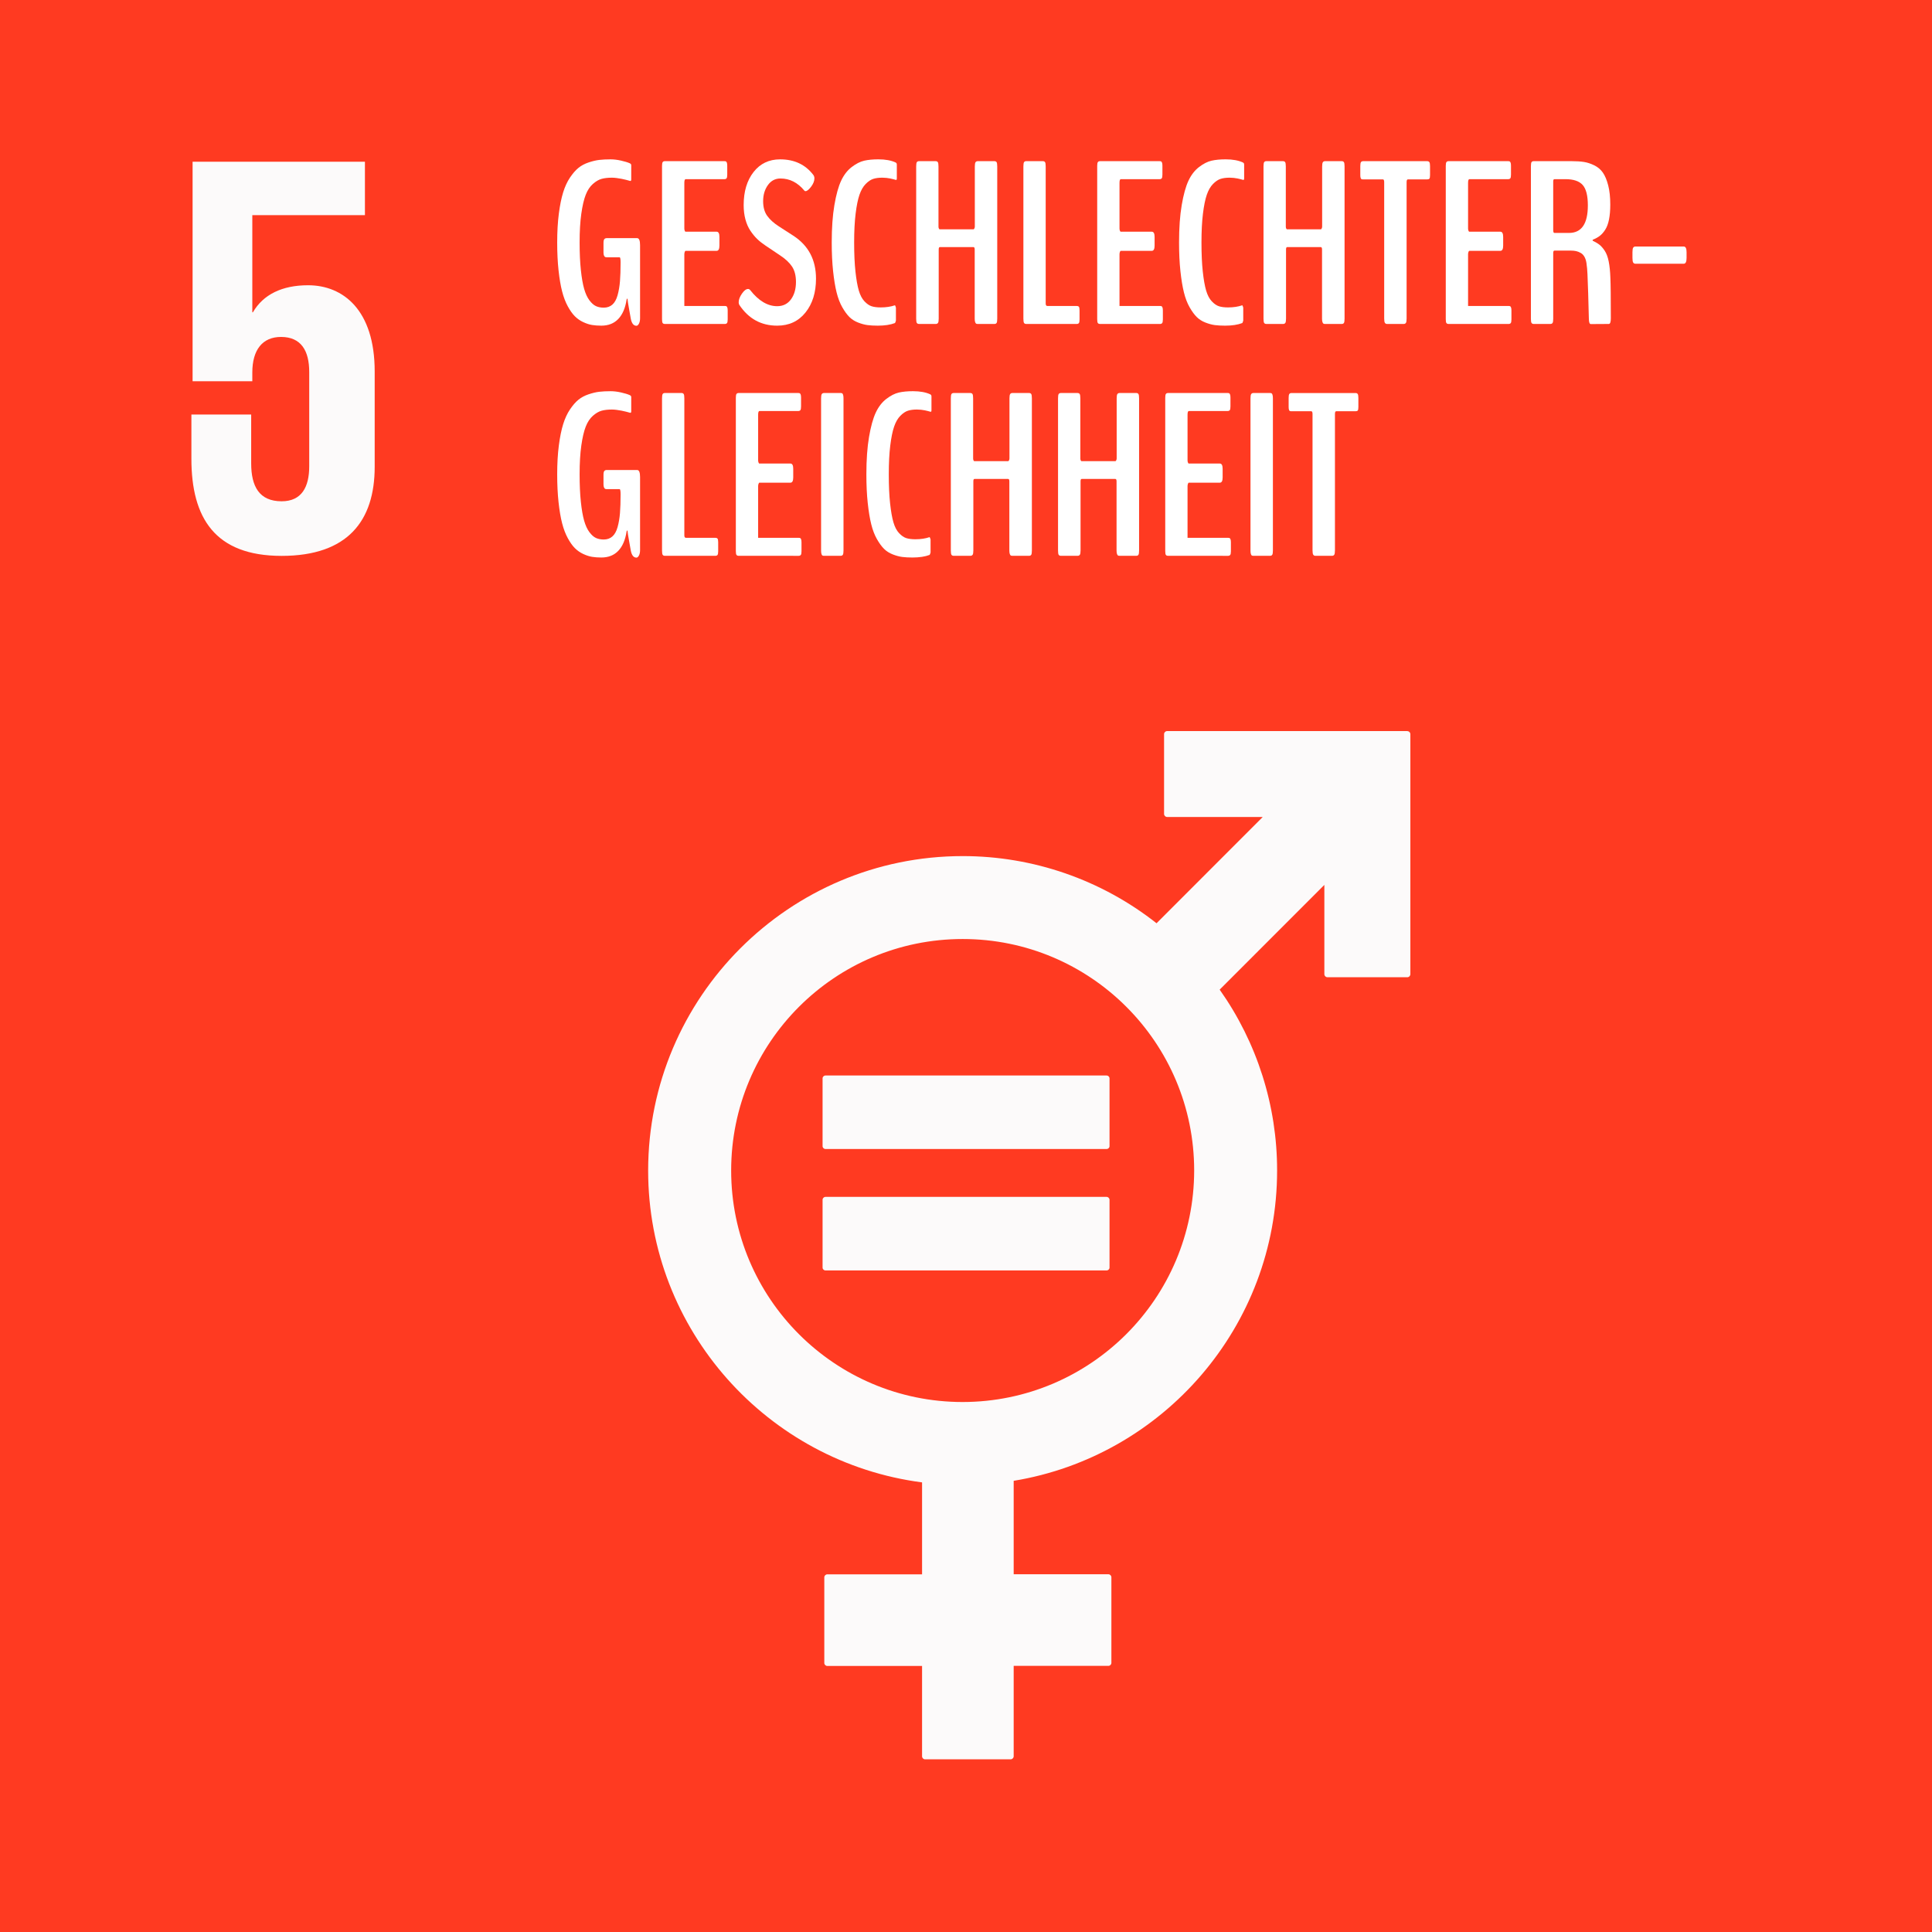 <?xml version="1.0" encoding="utf-8"?>
<!-- Generator: Adobe Illustrator 16.0.3, SVG Export Plug-In . SVG Version: 6.00 Build 0)  -->
<!DOCTYPE svg PUBLIC "-//W3C//DTD SVG 1.1//EN" "http://www.w3.org/Graphics/SVG/1.1/DTD/svg11.dtd">
<svg version="1.1" id="Layer_1" xmlns="http://www.w3.org/2000/svg" xmlns:xlink="http://www.w3.org/1999/xlink" x="0px" y="0px"
	 width="499.975px" height="500px" viewBox="0 0 499.975 500" enable-background="new 0 0 499.975 500" xml:space="preserve">
<title>Artboard 1</title>
<rect y="0" fill="#FF3A21" width="499.975" height="500"/>
<path fill="#FCFAFA" d="M79.72,73.82c-6.69,0-11.595,2.375-14.275,7h-0.15V55.68H94.44V41.85H49.84v56.805h15.455v-2.238
	c0-5.945,2.68-9.222,7.435-9.222c5.205,0,7.294,3.575,7.294,9.08v24.387c0,5.354-1.939,9.063-7.145,9.063
	c-5.8,0-7.875-3.865-7.875-9.805v-12.646H49.53v11.45c0,15.315,6.1,25.13,23.35,25.13c17.1,0,24.085-9.068,24.085-23.05v-24.68
	C96.965,80.215,88.79,73.82,79.72,73.82"/>
<g>
	<path fill="#FCFAFA" d="M364.175,189.19h-62.14c-0.438,0.006-0.787,0.359-0.79,0.795v20.646c0,0.437,0.353,0.792,0.79,0.795h24.74
		l-27.477,27.5c-14.295-11.271-31.972-17.393-50.175-17.38c-44.875,0-81.391,36.5-81.391,81.39c0,41.32,30.955,75.5,70.886,80.685
		v23.795h-24.5c-0.435-0.008-0.792,0.338-0.8,0.771c0,0.005,0,0.01,0,0.015v22.137c-0.002,0.433,0.347,0.786,0.779,0.79
		c0.008,0,0.014,0,0.021,0h24.5V454.5c-0.003,0.433,0.346,0.786,0.779,0.788c0.004,0,0.008,0,0.011,0h22.12
		c0.438,0.003,0.797-0.351,0.8-0.788l0,0v-23.396h24.5c0.434,0,0.785-0.352,0.785-0.785c0-0.001,0-0.003,0-0.005V408.18
		c0-0.435-0.353-0.785-0.785-0.785l0,0h-24.5v-24.18c38.615-6.335,68.17-39.92,68.17-80.302c0.015-16.766-5.18-33.122-14.865-46.81
		L342.725,229v23.108c0.007,0.44,0.365,0.793,0.807,0.79h20.645c0.44,0.003,0.8-0.35,0.806-0.79V190
		c-0.002-0.442-0.362-0.798-0.806-0.795l0,0 M249.125,362.823c-33.087,0-59.91-26.821-59.91-59.91
		c0-33.086,26.823-59.908,59.91-59.908s59.91,26.822,59.91,59.908C309.002,335.989,282.198,362.79,249.125,362.823"/>
	<path fill="#FCFAFA" d="M286.325,278.325H213.66c-0.413-0.019-0.763,0.298-0.79,0.71v17.59c0.016,0.414,0.363,0.735,0.777,0.721
		c0.004-0.001,0.009-0.001,0.013-0.001h72.665c0.416,0.028,0.774-0.286,0.804-0.702c0.001-0.006,0.001-0.012,0.001-0.018v-17.59
		C287.101,278.618,286.742,278.302,286.325,278.325"/>
	<path fill="#FCFAFA" d="M286.325,309.735H213.66c-0.42-0.011-0.771,0.315-0.79,0.735v17.59c0.021,0.413,0.374,0.73,0.788,0.71
		c0.001,0,0.001,0,0.002,0h72.665c0.416,0.028,0.775-0.286,0.805-0.702c0-0.003,0-0.005,0-0.008v-17.59
		C287.108,310.045,286.749,309.718,286.325,309.735"/>
</g>
<g>
	<path fill="#FFFFFF" d="M164.703,84.305c-0.743,0-1.23-0.615-1.465-1.846c0-0.019-0.137-0.786-0.41-2.3
		c-0.274-1.513-0.41-2.377-0.41-2.593c0-0.195-0.029-0.293-0.088-0.293s-0.117,0.088-0.176,0.264
		c-0.333,2.188-1.05,3.857-2.153,5.01c-1.104,1.153-2.563,1.729-4.38,1.729c-0.879,0-1.68-0.059-2.402-0.176
		c-0.723-0.117-1.49-0.366-2.3-0.747c-0.811-0.381-1.528-0.883-2.153-1.509c-0.625-0.625-1.235-1.484-1.831-2.578
		c-0.596-1.094-1.084-2.377-1.465-3.853c-0.381-1.475-0.688-3.286-0.923-5.435c-0.234-2.148-0.352-4.56-0.352-7.236
		c0-2.773,0.142-5.254,0.425-7.441c0.283-2.187,0.654-4.023,1.113-5.508c0.458-1.484,1.05-2.764,1.772-3.838
		c0.722-1.074,1.45-1.909,2.183-2.505c0.732-0.596,1.606-1.064,2.622-1.406c1.015-0.341,1.943-0.561,2.783-0.659
		c0.839-0.098,1.816-0.146,2.93-0.146c0.82,0,1.714,0.107,2.681,0.322c0.967,0.215,1.733,0.45,2.3,0.703
		c0.019,0.02,0.063,0.049,0.132,0.088c0.068,0.04,0.122,0.093,0.161,0.161c0.039,0.069,0.059,0.171,0.059,0.308v3.604
		c0,0.274-0.078,0.41-0.234,0.41c-0.02,0-0.132-0.029-0.337-0.088s-0.479-0.132-0.82-0.22c-0.342-0.088-0.713-0.171-1.113-0.249
		c-0.4-0.078-0.825-0.146-1.274-0.205c-0.45-0.059-0.86-0.088-1.23-0.088c-1.036,0-1.924,0.103-2.666,0.308
		c-0.743,0.205-1.494,0.645-2.256,1.318s-1.377,1.607-1.846,2.798c-0.469,1.191-0.85,2.823-1.143,4.893
		c-0.293,2.07-0.439,4.551-0.439,7.441c0,2.735,0.107,5.112,0.322,7.134c0.215,2.021,0.498,3.647,0.85,4.878
		s0.806,2.217,1.362,2.959c0.557,0.743,1.123,1.245,1.699,1.509c0.576,0.264,1.245,0.396,2.007,0.396
		c0.898,0,1.645-0.264,2.241-0.791c0.596-0.527,1.044-1.337,1.348-2.432c0.303-1.094,0.508-2.295,0.615-3.604
		c0.107-1.308,0.161-2.939,0.161-4.893c0-0.879-0.088-1.318-0.264-1.318h-3.311c-0.176,0-0.318-0.024-0.425-0.073
		c-0.107-0.048-0.205-0.171-0.293-0.366c-0.088-0.195-0.132-0.469-0.132-0.82v-2.402c0-0.527,0.073-0.874,0.22-1.04
		c0.146-0.166,0.347-0.249,0.601-0.249h7.881c0.508,0,0.762,0.605,0.762,1.816v18.896c0,0.586-0.098,1.06-0.293,1.421
		C165.152,84.124,164.938,84.305,164.703,84.305z"/>
	<path fill="#FFFFFF" d="M172.057,83.836c-0.254,0-0.439-0.073-0.557-0.22s-0.176-0.483-0.176-1.011V42.938
		c0-0.508,0.059-0.839,0.176-0.996c0.117-0.156,0.303-0.234,0.557-0.234h15.41c0.156,0,0.283,0.02,0.381,0.059
		c0.098,0.04,0.18,0.146,0.249,0.322c0.068,0.176,0.103,0.439,0.103,0.791v2.314c0,0.488-0.059,0.806-0.176,0.952
		s-0.303,0.22-0.557,0.22h-10.02c-0.234,0-0.352,0.322-0.352,0.967v11.836c0,0.176,0.034,0.352,0.103,0.527
		c0.068,0.176,0.132,0.264,0.19,0.264h8.057c0.488,0,0.732,0.45,0.732,1.348v2.256c0,0.898-0.245,1.348-0.732,1.348h-8.027
		c-0.078,0-0.151,0.098-0.22,0.293c-0.069,0.195-0.103,0.391-0.103,0.586v13.389h10.459c0.176,0,0.312,0.02,0.41,0.059
		c0.098,0.04,0.18,0.146,0.249,0.322c0.068,0.176,0.103,0.439,0.103,0.791v2.314c0,0.488-0.063,0.806-0.19,0.952
		c-0.127,0.146-0.318,0.22-0.571,0.22H172.057z"/>
	<path fill="#FFFFFF" d="M201.881,41.239c3.672,0,6.533,1.338,8.584,4.014c0.195,0.254,0.293,0.557,0.293,0.908
		c0,0.684-0.289,1.406-0.864,2.168c-0.576,0.762-1.06,1.143-1.45,1.143c-0.117,0-0.205-0.039-0.264-0.117
		c-1.739-2.109-3.809-3.164-6.211-3.164c-1.348,0-2.432,0.571-3.252,1.714s-1.23,2.534-1.23,4.175c0,1.543,0.352,2.803,1.055,3.779
		c0.703,0.977,1.709,1.885,3.018,2.725l3.721,2.402c3.926,2.539,5.889,6.25,5.889,11.133c0,3.574-0.908,6.494-2.725,8.76
		c-1.816,2.266-4.258,3.398-7.324,3.398c-4.141,0-7.402-1.787-9.785-5.361c-0.117-0.176-0.176-0.4-0.176-0.674
		c0-0.684,0.278-1.431,0.835-2.241c0.557-0.81,1.088-1.216,1.597-1.216c0.195,0,0.371,0.088,0.527,0.264
		c2.187,2.793,4.521,4.189,7.002,4.189c1.523,0,2.714-0.59,3.574-1.772c0.859-1.182,1.289-2.681,1.289-4.497
		c0-1.641-0.342-2.974-1.025-3.999c-0.684-1.025-1.729-1.997-3.135-2.915l-3.75-2.52c-0.82-0.546-1.534-1.113-2.139-1.699
		c-0.605-0.586-1.187-1.293-1.743-2.124c-0.557-0.83-0.986-1.806-1.289-2.93c-0.303-1.123-0.454-2.358-0.454-3.706
		c0-3.516,0.854-6.367,2.563-8.555C196.72,42.333,199.01,41.239,201.881,41.239z"/>
	<path fill="#FFFFFF" d="M227.164,84.276c-1.016,0-1.9-0.049-2.651-0.146c-0.752-0.098-1.567-0.317-2.446-0.659
		c-0.879-0.341-1.626-0.815-2.241-1.421c-0.615-0.605-1.23-1.445-1.846-2.52c-0.615-1.074-1.109-2.358-1.479-3.853
		c-0.371-1.494-0.674-3.33-0.908-5.508c-0.234-2.178-0.352-4.653-0.352-7.427c0-3.75,0.229-6.973,0.688-9.668
		c0.458-2.695,1.04-4.794,1.743-6.299c0.703-1.504,1.616-2.685,2.739-3.545c1.123-0.859,2.197-1.406,3.223-1.641
		s2.251-0.352,3.677-0.352c1.816,0,3.311,0.274,4.482,0.82c0.019,0.02,0.048,0.044,0.088,0.073c0.039,0.029,0.073,0.059,0.103,0.088
		s0.054,0.078,0.073,0.146c0.019,0.069,0.029,0.151,0.029,0.249v3.545c0,0.274-0.069,0.41-0.205,0.41
		c-0.02,0-0.093-0.019-0.22-0.059c-0.127-0.039-0.308-0.088-0.542-0.146s-0.488-0.117-0.762-0.176
		c-0.274-0.059-0.591-0.107-0.952-0.146c-0.362-0.039-0.718-0.059-1.069-0.059c-0.918,0-1.699,0.103-2.344,0.308
		s-1.299,0.645-1.963,1.318c-0.664,0.674-1.201,1.607-1.611,2.798c-0.41,1.191-0.743,2.823-0.996,4.893
		c-0.254,2.07-0.381,4.551-0.381,7.441c0,2.949,0.112,5.459,0.337,7.529c0.224,2.07,0.513,3.706,0.864,4.907
		s0.839,2.134,1.465,2.798c0.625,0.664,1.25,1.094,1.875,1.289c0.625,0.195,1.406,0.293,2.344,0.293
		c1.387,0,2.617-0.186,3.691-0.557c0.019,0,0.063,0.098,0.132,0.293c0.068,0.195,0.103,0.303,0.103,0.322v3.369
		c0,0.02-0.034,0.122-0.103,0.308c-0.069,0.186-0.113,0.289-0.132,0.308C230.426,84.051,228.941,84.276,227.164,84.276z"/>
	<path fill="#FFFFFF" d="M237.857,83.836c-0.274,0-0.469-0.083-0.586-0.249c-0.117-0.166-0.176-0.542-0.176-1.128V43.084
		c0-0.586,0.059-0.962,0.176-1.128c0.117-0.166,0.312-0.249,0.586-0.249h4.248c0.273,0,0.469,0.083,0.586,0.249
		c0.117,0.166,0.176,0.542,0.176,1.128V58.67c0,0.176,0.034,0.333,0.103,0.469c0.068,0.137,0.132,0.205,0.19,0.205h8.789
		c0.059,0,0.127-0.073,0.205-0.22c0.077-0.146,0.117-0.308,0.117-0.483V43.084c0-0.566,0.063-0.938,0.19-1.113
		s0.317-0.264,0.571-0.264h4.307c0.253,0,0.439,0.083,0.557,0.249c0.117,0.166,0.176,0.542,0.176,1.128v39.375
		c0,0.586-0.059,0.962-0.176,1.128c-0.117,0.166-0.304,0.249-0.557,0.249h-4.307c-0.176,0-0.313-0.024-0.41-0.073
		c-0.099-0.048-0.187-0.18-0.264-0.396c-0.078-0.215-0.117-0.517-0.117-0.908v-17.9c0-0.41-0.107-0.615-0.322-0.615h-8.701
		c-0.195,0-0.293,0.205-0.293,0.615v17.9c0,0.567-0.063,0.938-0.19,1.113c-0.127,0.176-0.318,0.264-0.571,0.264H237.857z"/>
	<path fill="#FFFFFF" d="M265.572,83.836c-0.254,0-0.439-0.083-0.557-0.249c-0.117-0.166-0.176-0.542-0.176-1.128V43.084
		c0-0.586,0.059-0.962,0.176-1.128c0.117-0.166,0.303-0.249,0.557-0.249h4.307c0.253,0,0.439,0.083,0.557,0.249
		c0.117,0.166,0.176,0.542,0.176,1.128v35.449c0,0.43,0.136,0.645,0.41,0.645h7.617c0.253,0,0.439,0.069,0.557,0.205
		c0.117,0.137,0.176,0.45,0.176,0.938v2.344c0,0.488-0.059,0.806-0.176,0.952s-0.304,0.22-0.557,0.22H265.572z"/>
	<path fill="#FFFFFF" d="M284.674,83.836c-0.254,0-0.439-0.073-0.557-0.22s-0.176-0.483-0.176-1.011V42.938
		c0-0.508,0.059-0.839,0.176-0.996c0.117-0.156,0.303-0.234,0.557-0.234h15.41c0.156,0,0.282,0.02,0.381,0.059
		c0.098,0.04,0.181,0.146,0.249,0.322s0.103,0.439,0.103,0.791v2.314c0,0.488-0.059,0.806-0.176,0.952s-0.304,0.22-0.557,0.22
		h-10.02c-0.234,0-0.352,0.322-0.352,0.967v11.836c0,0.176,0.034,0.352,0.103,0.527s0.132,0.264,0.19,0.264h8.057
		c0.487,0,0.732,0.45,0.732,1.348v2.256c0,0.898-0.245,1.348-0.732,1.348h-8.027c-0.078,0-0.151,0.098-0.22,0.293
		c-0.068,0.195-0.103,0.391-0.103,0.586v13.389h10.459c0.176,0,0.312,0.02,0.41,0.059c0.098,0.04,0.181,0.146,0.249,0.322
		s0.103,0.439,0.103,0.791v2.314c0,0.488-0.063,0.806-0.19,0.952s-0.318,0.22-0.571,0.22H284.674z"/>
	<path fill="#FFFFFF" d="M317.047,84.276c-1.016,0-1.899-0.049-2.651-0.146c-0.752-0.098-1.567-0.317-2.446-0.659
		c-0.879-0.341-1.626-0.815-2.241-1.421c-0.615-0.605-1.23-1.445-1.846-2.52c-0.615-1.074-1.109-2.358-1.479-3.853
		c-0.371-1.494-0.674-3.33-0.908-5.508c-0.234-2.178-0.352-4.653-0.352-7.427c0-3.75,0.229-6.973,0.688-9.668
		s1.04-4.794,1.743-6.299c0.703-1.504,1.616-2.685,2.739-3.545c1.123-0.859,2.197-1.406,3.223-1.641s2.251-0.352,3.677-0.352
		c1.816,0,3.311,0.274,4.482,0.82c0.019,0.02,0.048,0.044,0.088,0.073c0.039,0.029,0.073,0.059,0.103,0.088s0.054,0.078,0.073,0.146
		c0.019,0.069,0.029,0.151,0.029,0.249v3.545c0,0.274-0.069,0.41-0.205,0.41c-0.02,0-0.093-0.019-0.22-0.059
		c-0.127-0.039-0.308-0.088-0.542-0.146s-0.488-0.117-0.762-0.176c-0.274-0.059-0.591-0.107-0.952-0.146
		c-0.361-0.039-0.718-0.059-1.069-0.059c-0.919,0-1.699,0.103-2.344,0.308s-1.3,0.645-1.963,1.318
		c-0.664,0.674-1.201,1.607-1.611,2.798c-0.41,1.191-0.743,2.823-0.996,4.893c-0.254,2.07-0.381,4.551-0.381,7.441
		c0,2.949,0.112,5.459,0.337,7.529c0.225,2.07,0.513,3.706,0.864,4.907s0.839,2.134,1.465,2.798
		c0.625,0.664,1.249,1.094,1.875,1.289c0.625,0.195,1.406,0.293,2.344,0.293c1.387,0,2.617-0.186,3.691-0.557
		c0.019,0,0.063,0.098,0.132,0.293c0.068,0.195,0.103,0.303,0.103,0.322v3.369c0,0.02-0.034,0.122-0.103,0.308
		c-0.068,0.186-0.113,0.289-0.132,0.308C320.309,84.051,318.823,84.276,317.047,84.276z"/>
	<path fill="#FFFFFF" d="M327.74,83.836c-0.274,0-0.469-0.083-0.586-0.249c-0.117-0.166-0.176-0.542-0.176-1.128V43.084
		c0-0.586,0.059-0.962,0.176-1.128c0.117-0.166,0.312-0.249,0.586-0.249h4.248c0.273,0,0.469,0.083,0.586,0.249
		c0.117,0.166,0.176,0.542,0.176,1.128V58.67c0,0.176,0.034,0.333,0.103,0.469c0.068,0.137,0.132,0.205,0.19,0.205h8.789
		c0.059,0,0.127-0.073,0.205-0.22c0.077-0.146,0.117-0.308,0.117-0.483V43.084c0-0.566,0.063-0.938,0.19-1.113
		s0.317-0.264,0.571-0.264h4.307c0.253,0,0.439,0.083,0.557,0.249c0.117,0.166,0.176,0.542,0.176,1.128v39.375
		c0,0.586-0.059,0.962-0.176,1.128c-0.117,0.166-0.304,0.249-0.557,0.249h-4.307c-0.176,0-0.313-0.024-0.41-0.073
		c-0.099-0.048-0.187-0.18-0.264-0.396c-0.078-0.215-0.117-0.517-0.117-0.908v-17.9c0-0.41-0.107-0.615-0.322-0.615h-8.701
		c-0.195,0-0.293,0.205-0.293,0.615v17.9c0,0.567-0.063,0.938-0.19,1.113s-0.318,0.264-0.571,0.264H327.74z"/>
	<path fill="#FFFFFF" d="M358.941,83.836c-0.234,0-0.415-0.092-0.542-0.278c-0.127-0.186-0.19-0.561-0.19-1.128V47.156
		c0-0.488-0.107-0.732-0.322-0.732h-5.098c-0.195,0-0.337-0.015-0.425-0.044s-0.166-0.127-0.234-0.293
		c-0.068-0.166-0.103-0.425-0.103-0.776v-2.314c0-0.527,0.059-0.874,0.176-1.04c0.117-0.166,0.312-0.249,0.586-0.249h16.553
		c0.253,0,0.439,0.083,0.557,0.249c0.117,0.166,0.176,0.513,0.176,1.04v2.314c0,0.488-0.054,0.796-0.161,0.923
		c-0.107,0.127-0.298,0.19-0.571,0.19h-5.01c-0.216,0-0.322,0.245-0.322,0.732V82.43c0,0.586-0.063,0.967-0.19,1.143
		s-0.318,0.264-0.571,0.264H358.941z"/>
	<path fill="#FFFFFF" d="M374.879,83.836c-0.254,0-0.439-0.073-0.557-0.22s-0.176-0.483-0.176-1.011V42.938
		c0-0.508,0.059-0.839,0.176-0.996c0.117-0.156,0.303-0.234,0.557-0.234h15.41c0.156,0,0.282,0.02,0.381,0.059
		c0.098,0.04,0.181,0.146,0.249,0.322s0.103,0.439,0.103,0.791v2.314c0,0.488-0.059,0.806-0.176,0.952s-0.304,0.22-0.557,0.22
		h-10.02c-0.234,0-0.352,0.322-0.352,0.967v11.836c0,0.176,0.034,0.352,0.103,0.527s0.132,0.264,0.19,0.264h8.057
		c0.487,0,0.732,0.45,0.732,1.348v2.256c0,0.898-0.245,1.348-0.732,1.348h-8.027c-0.078,0-0.151,0.098-0.22,0.293
		c-0.068,0.195-0.103,0.391-0.103,0.586v13.389h10.459c0.176,0,0.312,0.02,0.41,0.059c0.098,0.04,0.181,0.146,0.249,0.322
		s0.103,0.439,0.103,0.791v2.314c0,0.488-0.063,0.806-0.19,0.952s-0.318,0.22-0.571,0.22H374.879z"/>
	<path fill="#FFFFFF" d="M396.91,83.836c-0.254,0-0.439-0.083-0.557-0.249c-0.117-0.166-0.176-0.522-0.176-1.069V43.055
		c0-0.586,0.059-0.957,0.176-1.113c0.117-0.156,0.303-0.234,0.557-0.234h9.844c1.23,0,2.28,0.069,3.149,0.205
		c0.869,0.137,1.762,0.43,2.681,0.879c0.918,0.45,1.655,1.074,2.212,1.875c0.557,0.801,1.016,1.895,1.377,3.281
		c0.361,1.387,0.542,3.057,0.542,5.01c0,1.465-0.107,2.739-0.322,3.823c-0.216,1.084-0.538,1.963-0.967,2.637
		c-0.43,0.674-0.894,1.206-1.392,1.597c-0.498,0.391-1.099,0.723-1.802,0.996c-0.059,0.059-0.088,0.117-0.088,0.176
		s0.029,0.107,0.088,0.146c0.703,0.333,1.274,0.674,1.714,1.025s0.883,0.864,1.333,1.538c0.449,0.674,0.791,1.587,1.025,2.739
		c0.234,1.153,0.381,2.568,0.439,4.248c0.077,1.523,0.117,5.02,0.117,10.488c0,0.977-0.176,1.465-0.527,1.465
		c-3.028,0.019-4.581,0.029-4.658,0.029c-0.313,0-0.479-0.439-0.498-1.318c0-0.136-0.059-2.324-0.176-6.563
		c-0.117-4.238-0.245-6.68-0.381-7.324c-0.059-0.801-0.22-1.469-0.483-2.007c-0.264-0.537-0.605-0.927-1.025-1.172
		c-0.42-0.244-0.835-0.41-1.245-0.498s-0.879-0.132-1.406-0.132h-4.189c-0.216,0-0.322,0.215-0.322,0.645v17.021
		c0,0.547-0.059,0.904-0.176,1.069c-0.117,0.166-0.304,0.249-0.557,0.249H396.91z M402.242,60.281h3.779
		c3.262,0,4.893-2.373,4.893-7.119c0-2.52-0.444-4.282-1.333-5.288c-0.889-1.006-2.378-1.509-4.468-1.509h-2.842
		c-0.216,0-0.322,0.195-0.322,0.586V59.49C401.949,60.018,402.047,60.281,402.242,60.281z"/>
	<path fill="#FFFFFF" d="M423.219,68.25c-0.254,0-0.444-0.103-0.571-0.308s-0.19-0.601-0.19-1.187v-1.494
		c0-0.586,0.063-0.977,0.19-1.172c0.127-0.195,0.317-0.293,0.571-0.293h12.51c0.487,0,0.732,0.488,0.732,1.465v1.494
		c0,0.996-0.245,1.494-0.732,1.494H423.219z"/>
	<path fill="#FFFFFF" d="M164.703,144.305c-0.743,0-1.23-0.615-1.465-1.846c0-0.019-0.137-0.786-0.41-2.3
		c-0.274-1.513-0.41-2.377-0.41-2.593c0-0.195-0.029-0.293-0.088-0.293s-0.117,0.088-0.176,0.264
		c-0.333,2.188-1.05,3.857-2.153,5.01c-1.104,1.153-2.563,1.729-4.38,1.729c-0.879,0-1.68-0.059-2.402-0.176
		c-0.723-0.117-1.49-0.366-2.3-0.747c-0.811-0.381-1.528-0.883-2.153-1.509c-0.625-0.625-1.235-1.484-1.831-2.578
		c-0.596-1.094-1.084-2.377-1.465-3.853c-0.381-1.475-0.688-3.286-0.923-5.435c-0.234-2.148-0.352-4.56-0.352-7.236
		c0-2.773,0.142-5.254,0.425-7.441c0.283-2.187,0.654-4.023,1.113-5.508c0.458-1.484,1.05-2.764,1.772-3.838
		c0.722-1.074,1.45-1.909,2.183-2.505c0.732-0.596,1.606-1.064,2.622-1.406c1.015-0.341,1.943-0.561,2.783-0.659
		c0.839-0.098,1.816-0.146,2.93-0.146c0.82,0,1.714,0.107,2.681,0.322c0.967,0.215,1.733,0.45,2.3,0.703
		c0.019,0.02,0.063,0.049,0.132,0.088c0.068,0.04,0.122,0.093,0.161,0.161c0.039,0.069,0.059,0.171,0.059,0.308v3.604
		c0,0.274-0.078,0.41-0.234,0.41c-0.02,0-0.132-0.029-0.337-0.088s-0.479-0.132-0.82-0.22c-0.342-0.088-0.713-0.171-1.113-0.249
		c-0.4-0.078-0.825-0.146-1.274-0.205c-0.45-0.059-0.86-0.088-1.23-0.088c-1.036,0-1.924,0.103-2.666,0.308
		c-0.743,0.205-1.494,0.645-2.256,1.318s-1.377,1.607-1.846,2.798c-0.469,1.191-0.85,2.823-1.143,4.893
		c-0.293,2.07-0.439,4.551-0.439,7.441c0,2.735,0.107,5.112,0.322,7.134c0.215,2.021,0.498,3.647,0.85,4.878
		s0.806,2.217,1.362,2.959c0.557,0.743,1.123,1.245,1.699,1.509c0.576,0.264,1.245,0.396,2.007,0.396
		c0.898,0,1.645-0.264,2.241-0.791c0.596-0.527,1.044-1.337,1.348-2.432c0.303-1.094,0.508-2.295,0.615-3.604
		c0.107-1.308,0.161-2.939,0.161-4.893c0-0.879-0.088-1.318-0.264-1.318h-3.311c-0.176,0-0.318-0.024-0.425-0.073
		c-0.107-0.048-0.205-0.171-0.293-0.366c-0.088-0.195-0.132-0.469-0.132-0.82v-2.402c0-0.527,0.073-0.874,0.22-1.04
		c0.146-0.166,0.347-0.249,0.601-0.249h7.881c0.508,0,0.762,0.605,0.762,1.816v18.896c0,0.586-0.098,1.06-0.293,1.421
		C165.152,144.124,164.938,144.305,164.703,144.305z"/>
	<path fill="#FFFFFF" d="M172.057,143.836c-0.254,0-0.439-0.083-0.557-0.249c-0.117-0.166-0.176-0.542-0.176-1.128v-39.375
		c0-0.586,0.059-0.962,0.176-1.128c0.117-0.166,0.303-0.249,0.557-0.249h4.307c0.253,0,0.439,0.083,0.557,0.249
		c0.117,0.166,0.176,0.542,0.176,1.128v35.449c0,0.43,0.136,0.645,0.41,0.645h7.617c0.253,0,0.439,0.069,0.557,0.205
		c0.117,0.137,0.176,0.45,0.176,0.938v2.344c0,0.488-0.059,0.806-0.176,0.952s-0.303,0.22-0.557,0.22H172.057z"/>
	<path fill="#FFFFFF" d="M191.158,143.836c-0.254,0-0.439-0.073-0.557-0.22s-0.176-0.483-0.176-1.011v-39.668
		c0-0.508,0.059-0.839,0.176-0.996c0.117-0.156,0.303-0.234,0.557-0.234h15.41c0.156,0,0.283,0.02,0.381,0.059
		c0.098,0.04,0.18,0.146,0.249,0.322c0.068,0.176,0.103,0.439,0.103,0.791v2.314c0,0.488-0.059,0.806-0.176,0.952
		s-0.303,0.22-0.557,0.22h-10.02c-0.234,0-0.352,0.322-0.352,0.967v11.836c0,0.176,0.034,0.352,0.103,0.527
		c0.068,0.176,0.132,0.264,0.19,0.264h8.057c0.488,0,0.732,0.45,0.732,1.348v2.256c0,0.898-0.245,1.348-0.732,1.348h-8.027
		c-0.078,0-0.151,0.098-0.22,0.293c-0.069,0.195-0.103,0.391-0.103,0.586v13.389h10.459c0.176,0,0.312,0.02,0.41,0.059
		c0.098,0.04,0.18,0.146,0.249,0.322c0.068,0.176,0.103,0.439,0.103,0.791v2.314c0,0.488-0.063,0.806-0.19,0.952
		c-0.127,0.146-0.318,0.22-0.571,0.22H191.158z"/>
	<path fill="#FFFFFF" d="M213.248,143.836c-0.176,0-0.313-0.024-0.41-0.073c-0.098-0.048-0.181-0.18-0.249-0.396
		c-0.069-0.215-0.103-0.517-0.103-0.908v-39.375c0-0.566,0.063-0.938,0.19-1.113c0.127-0.176,0.317-0.264,0.571-0.264h4.307
		c0.156,0,0.283,0.025,0.381,0.073c0.098,0.049,0.18,0.181,0.249,0.396c0.068,0.215,0.103,0.518,0.103,0.908v39.375
		c0,0.567-0.059,0.938-0.176,1.113s-0.303,0.264-0.557,0.264H213.248z"/>
	<path fill="#FFFFFF" d="M236.129,144.276c-1.016,0-1.9-0.049-2.651-0.146c-0.752-0.098-1.567-0.317-2.446-0.659
		c-0.879-0.341-1.626-0.815-2.241-1.421c-0.615-0.605-1.23-1.445-1.846-2.52c-0.615-1.074-1.109-2.358-1.479-3.853
		c-0.371-1.494-0.674-3.33-0.908-5.508c-0.234-2.178-0.352-4.653-0.352-7.427c0-3.75,0.229-6.973,0.688-9.668
		c0.458-2.695,1.04-4.794,1.743-6.299c0.703-1.504,1.616-2.685,2.739-3.545c1.123-0.859,2.197-1.406,3.223-1.641
		s2.251-0.352,3.677-0.352c1.816,0,3.311,0.274,4.482,0.82c0.019,0.02,0.048,0.044,0.088,0.073c0.039,0.029,0.073,0.059,0.103,0.088
		s0.054,0.078,0.073,0.146c0.019,0.069,0.029,0.151,0.029,0.249v3.545c0,0.274-0.069,0.41-0.205,0.41
		c-0.02,0-0.093-0.019-0.22-0.059c-0.127-0.039-0.308-0.088-0.542-0.146s-0.488-0.117-0.762-0.176
		c-0.274-0.059-0.591-0.107-0.952-0.146c-0.362-0.039-0.718-0.059-1.069-0.059c-0.918,0-1.699,0.103-2.344,0.308
		s-1.299,0.645-1.963,1.318c-0.664,0.674-1.201,1.607-1.611,2.798c-0.41,1.191-0.743,2.823-0.996,4.893
		c-0.254,2.07-0.381,4.551-0.381,7.441c0,2.949,0.112,5.459,0.337,7.529c0.224,2.07,0.513,3.706,0.864,4.907
		s0.839,2.134,1.465,2.798c0.625,0.664,1.25,1.094,1.875,1.289c0.625,0.195,1.406,0.293,2.344,0.293
		c1.387,0,2.617-0.186,3.691-0.557c0.019,0,0.063,0.098,0.132,0.293c0.068,0.195,0.103,0.303,0.103,0.322v3.369
		c0,0.02-0.034,0.122-0.103,0.308c-0.069,0.186-0.113,0.289-0.132,0.308C239.391,144.051,237.906,144.276,236.129,144.276z"/>
	<path fill="#FFFFFF" d="M246.822,143.836c-0.274,0-0.469-0.083-0.586-0.249c-0.117-0.166-0.176-0.542-0.176-1.128v-39.375
		c0-0.586,0.059-0.962,0.176-1.128c0.117-0.166,0.312-0.249,0.586-0.249h4.248c0.273,0,0.469,0.083,0.586,0.249
		c0.117,0.166,0.176,0.542,0.176,1.128v15.586c0,0.176,0.034,0.333,0.103,0.469c0.068,0.137,0.132,0.205,0.19,0.205h8.789
		c0.059,0,0.127-0.073,0.205-0.22c0.077-0.146,0.117-0.308,0.117-0.483v-15.557c0-0.566,0.063-0.938,0.19-1.113
		s0.317-0.264,0.571-0.264h4.307c0.253,0,0.439,0.083,0.557,0.249c0.117,0.166,0.176,0.542,0.176,1.128v39.375
		c0,0.586-0.059,0.962-0.176,1.128c-0.117,0.166-0.304,0.249-0.557,0.249h-4.307c-0.176,0-0.313-0.024-0.41-0.073
		c-0.099-0.048-0.187-0.18-0.264-0.396c-0.078-0.215-0.117-0.517-0.117-0.908v-17.9c0-0.41-0.107-0.615-0.322-0.615h-8.701
		c-0.195,0-0.293,0.205-0.293,0.615v17.9c0,0.567-0.063,0.938-0.19,1.113s-0.318,0.264-0.571,0.264H246.822z"/>
	<path fill="#FFFFFF" d="M274.566,143.836c-0.274,0-0.469-0.083-0.586-0.249c-0.117-0.166-0.176-0.542-0.176-1.128v-39.375
		c0-0.586,0.059-0.962,0.176-1.128c0.117-0.166,0.312-0.249,0.586-0.249h4.248c0.273,0,0.469,0.083,0.586,0.249
		c0.117,0.166,0.176,0.542,0.176,1.128v15.586c0,0.176,0.034,0.333,0.103,0.469c0.068,0.137,0.132,0.205,0.19,0.205h8.789
		c0.059,0,0.127-0.073,0.205-0.22c0.077-0.146,0.117-0.308,0.117-0.483v-15.557c0-0.566,0.063-0.938,0.19-1.113
		s0.317-0.264,0.571-0.264h4.307c0.253,0,0.439,0.083,0.557,0.249c0.117,0.166,0.176,0.542,0.176,1.128v39.375
		c0,0.586-0.059,0.962-0.176,1.128c-0.117,0.166-0.304,0.249-0.557,0.249h-4.307c-0.176,0-0.313-0.024-0.41-0.073
		c-0.099-0.048-0.187-0.18-0.264-0.396c-0.078-0.215-0.117-0.517-0.117-0.908v-17.9c0-0.41-0.107-0.615-0.322-0.615h-8.701
		c-0.195,0-0.293,0.205-0.293,0.615v17.9c0,0.567-0.063,0.938-0.19,1.113s-0.318,0.264-0.571,0.264H274.566z"/>
	<path fill="#FFFFFF" d="M302.281,143.836c-0.254,0-0.439-0.073-0.557-0.22s-0.176-0.483-0.176-1.011v-39.668
		c0-0.508,0.059-0.839,0.176-0.996c0.117-0.156,0.303-0.234,0.557-0.234h15.41c0.156,0,0.282,0.02,0.381,0.059
		c0.098,0.04,0.181,0.146,0.249,0.322s0.103,0.439,0.103,0.791v2.314c0,0.488-0.059,0.806-0.176,0.952s-0.304,0.22-0.557,0.22
		h-10.02c-0.234,0-0.352,0.322-0.352,0.967v11.836c0,0.176,0.034,0.352,0.103,0.527s0.132,0.264,0.19,0.264h8.057
		c0.487,0,0.732,0.45,0.732,1.348v2.256c0,0.898-0.245,1.348-0.732,1.348h-8.027c-0.078,0-0.151,0.098-0.22,0.293
		c-0.068,0.195-0.103,0.391-0.103,0.586v13.389h10.459c0.176,0,0.312,0.02,0.41,0.059c0.098,0.04,0.181,0.146,0.249,0.322
		s0.103,0.439,0.103,0.791v2.314c0,0.488-0.063,0.806-0.19,0.952s-0.318,0.22-0.571,0.22H302.281z"/>
	<path fill="#FFFFFF" d="M324.371,143.836c-0.176,0-0.313-0.024-0.41-0.073c-0.099-0.048-0.181-0.18-0.249-0.396
		c-0.068-0.215-0.103-0.517-0.103-0.908v-39.375c0-0.566,0.063-0.938,0.19-1.113s0.317-0.264,0.571-0.264h4.307
		c0.156,0,0.282,0.025,0.381,0.073c0.098,0.049,0.181,0.181,0.249,0.396c0.068,0.215,0.103,0.518,0.103,0.908v39.375
		c0,0.567-0.059,0.938-0.176,1.113s-0.304,0.264-0.557,0.264H324.371z"/>
	<path fill="#FFFFFF" d="M340.396,143.836c-0.234,0-0.415-0.092-0.542-0.278c-0.127-0.186-0.19-0.561-0.19-1.128v-35.273
		c0-0.488-0.107-0.732-0.322-0.732h-5.098c-0.195,0-0.337-0.015-0.425-0.044s-0.166-0.127-0.234-0.293
		c-0.068-0.166-0.103-0.425-0.103-0.776v-2.314c0-0.527,0.059-0.874,0.176-1.04c0.117-0.166,0.312-0.249,0.586-0.249h16.553
		c0.253,0,0.439,0.083,0.557,0.249c0.117,0.166,0.176,0.513,0.176,1.04v2.314c0,0.488-0.054,0.796-0.161,0.923
		c-0.107,0.127-0.298,0.19-0.571,0.19h-5.01c-0.216,0-0.322,0.245-0.322,0.732v35.273c0,0.586-0.063,0.967-0.19,1.143
		s-0.318,0.264-0.571,0.264H340.396z"/>
</g>
</svg>
